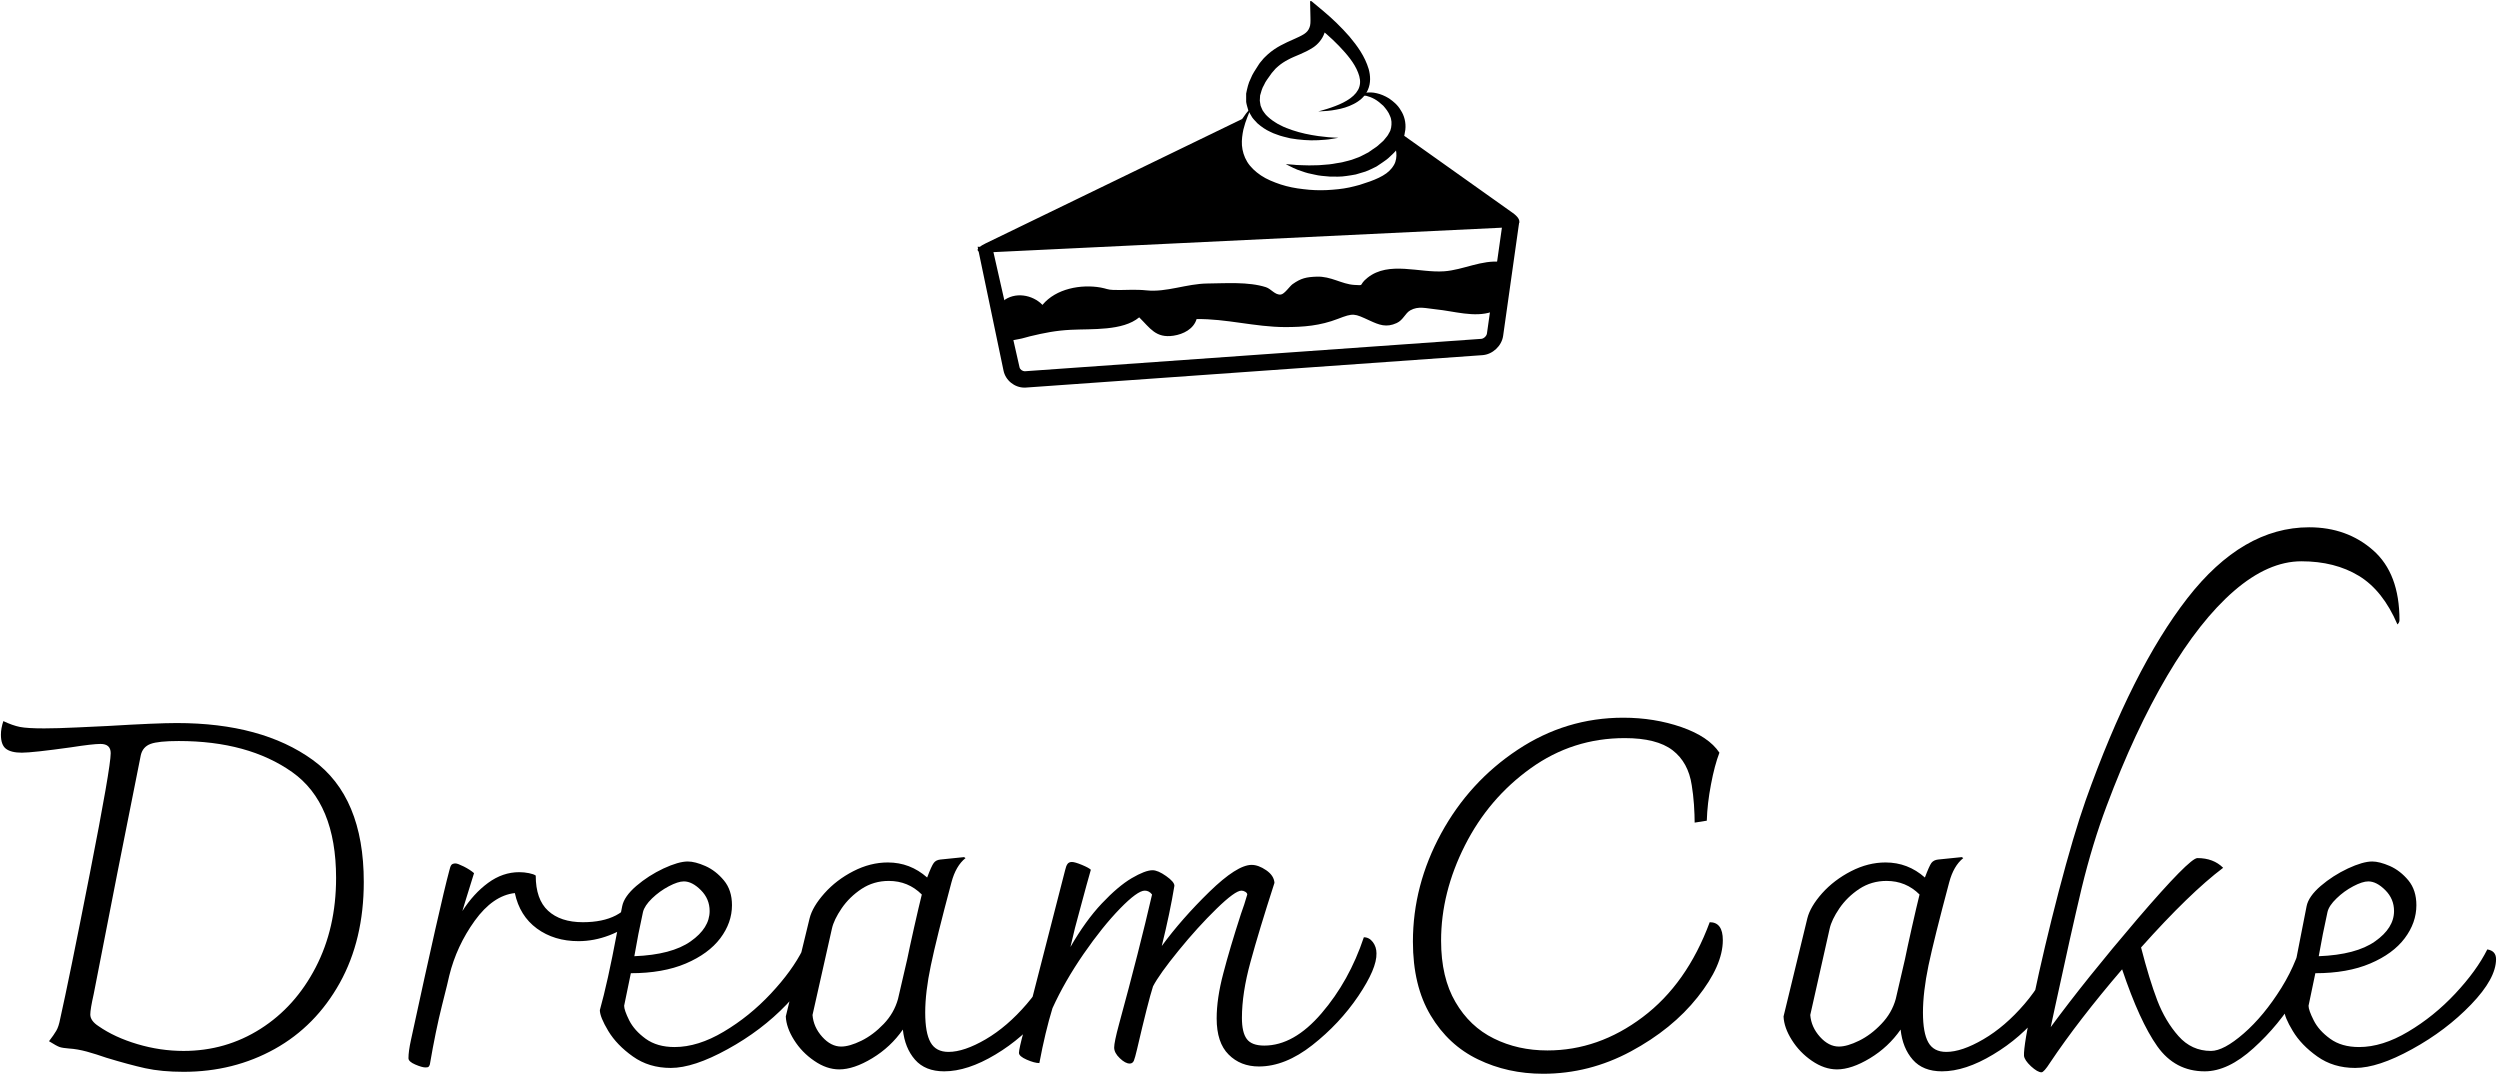 <svg xmlns="http://www.w3.org/2000/svg" version="1.1" xmlns:xlink="http://www.w3.org/1999/xlink" xmlns:svgjs="http://svgjs.dev/svgjs" width="2000" height="863" viewBox="0 0 2000 863"><g transform="matrix(1,0,0,1,-1.212,0.902)"><svg viewBox="0 0 396 171" data-background-color="#ffffff" preserveAspectRatio="xMidYMid meet" height="863" width="2000" xmlns="http://www.w3.org/2000/svg" xmlns:xlink="http://www.w3.org/1999/xlink"><g id="tight-bounds" transform="matrix(1,0,0,1,0.24,-0.179)"><svg viewBox="0 0 395.52 171.357" height="171.357" width="395.52"><g><svg viewBox="0 0 395.52 171.357" height="171.357" width="395.52"><g transform="matrix(1,0,0,1,0,82.436)"><svg viewBox="0 0 395.52 88.921" height="88.921" width="395.52"><g id="textblocktransform"><svg viewBox="0 0 395.52 88.921" height="88.921" width="395.52" id="textblock"><g><svg viewBox="0 0 395.52 88.921" height="88.921" width="395.52"><g transform="matrix(1,0,0,1,0,0)"><svg width="395.52" viewBox="1.5 -55.4 256.831 56.25" height="88.921" data-palette-color="#fc5c9c"><g class="undefined-text-0" data-fill-palette-color="primary" id="text-0"><path d="M20.3 0.65Q18.05 0.65 16.35 0.28 14.65-0.1 12.35-0.8L12.35-0.8Q11.35-1.15 10.35-1.43 9.35-1.7 8.5-1.75L8.5-1.75Q7.85-1.8 7.55-1.9 7.25-2 6.45-2.5L6.45-2.5Q6.95-3.15 7.2-3.58 7.45-4 7.6-4.8L7.6-4.8Q8.5-8.8 10.65-19.75 12.8-30.7 12.8-32.15L12.8-32.15Q12.8-33.1 11.75-33.1L11.75-33.1Q10.95-33.1 8.7-32.75L8.7-32.75Q4.75-32.2 3.65-32.2L3.65-32.2Q2.55-32.2 2.02-32.6 1.5-33 1.5-34.05L1.5-34.05Q1.5-34.7 1.75-35.45L1.75-35.45Q2.7-35 3.45-34.85 4.2-34.7 5.95-34.7L5.95-34.7Q7.25-34.7 9.38-34.8 11.5-34.9 12.55-34.95L12.55-34.95Q17.55-35.25 19.6-35.25L19.6-35.25Q28.35-35.25 33.6-31.45 38.85-27.65 38.85-18.9L38.85-18.9Q38.85-12.95 36.38-8.5 33.9-4.05 29.68-1.7 25.45 0.65 20.3 0.65L20.3 0.65ZM20.3-1.5Q24.65-1.5 28.23-3.78 31.8-6.05 33.9-10.1 36-14.15 36-19.3L36-19.3Q36-27 31.48-30.2 26.95-33.4 19.8-33.4L19.8-33.4Q17.7-33.4 16.9-33.1 16.1-32.8 15.9-31.95L15.9-31.95Q13.5-20 11.05-7.35L11.05-7.35Q10.7-5.8 10.7-5.25L10.7-5.25Q10.7-4.6 11.55-4.05L11.55-4.05Q13.2-2.9 15.55-2.2 17.9-1.5 20.3-1.5L20.3-1.5ZM67.15-17.85Q67.35-17.8 67.5-17.55 67.65-17.3 67.65-17L67.65-17Q67.65-15.95 66.67-14.98 65.7-14 64.12-13.4 62.55-12.8 60.95-12.8L60.95-12.8Q58.45-12.8 56.67-14.1 54.9-15.4 54.4-17.75L54.4-17.75Q52.15-17.5 50.27-14.9 48.4-12.3 47.65-9.25L47.65-9.25Q47.55-8.75 46.9-6.18 46.25-3.6 45.65-0.1L45.65-0.1Q45.6 0.05 45.52 0.13 45.45 0.2 45.2 0.2L45.2 0.2Q44.85 0.2 44.15-0.1 43.45-0.4 43.45-0.75L43.45-0.75Q43.45-1.45 43.7-2.6L43.7-2.6Q46.75-16.7 47.65-20.05L47.65-20.05Q47.75-20.5 47.87-20.65 48-20.8 48.3-20.8L48.3-20.8Q48.5-20.8 49.15-20.48 49.8-20.15 50.2-19.8L50.2-19.8 49.3-16.9 49-15.9Q50.15-17.7 51.65-18.8 53.15-19.9 54.85-19.9L54.85-19.9Q55.35-19.9 55.85-19.8 56.35-19.7 56.55-19.55L56.55-19.55Q56.55-17.1 57.82-15.93 59.1-14.75 61.4-14.75L61.4-14.75Q63.45-14.75 64.8-15.45 66.15-16.15 67.15-17.85L67.15-17.85ZM84.05-11.95Q84.95-11.8 84.95-10.95L84.95-10.95Q84.95-8.95 82.37-6.28 79.8-3.6 76.3-1.68 72.8 0.25 70.45 0.25L70.45 0.25Q68.2 0.25 66.55-0.93 64.9-2.1 64.02-3.55 63.15-5 63.15-5.7L63.15-5.7Q63.95-8.55 64.9-13.6L64.9-13.6 65.45-16.4Q65.65-17.4 66.9-18.48 68.15-19.55 69.7-20.28 71.25-21 72.2-21L72.2-21Q72.95-21 74.02-20.53 75.09-20.05 75.92-19.05 76.75-18.05 76.75-16.5L76.75-16.5Q76.75-14.7 75.55-13.1 74.34-11.5 72-10.5 69.65-9.5 66.34-9.5L66.34-9.5 65.65-6.15Q65.65-5.7 66.17-4.65 66.7-3.6 67.87-2.75 69.05-1.9 70.84-1.9L70.84-1.9Q73.25-1.9 75.9-3.48 78.55-5.05 80.75-7.4 82.95-9.75 84.05-11.95L84.05-11.95ZM71.8-18.95Q71.2-18.95 70.25-18.45 69.3-17.95 68.52-17.2 67.75-16.45 67.59-15.8L67.59-15.8Q67.09-13.55 66.7-11.25L66.7-11.25Q70.55-11.4 72.5-12.78 74.45-14.15 74.45-15.9L74.45-15.9Q74.45-17.15 73.55-18.05 72.65-18.95 71.8-18.95L71.8-18.95ZM110.14-11.55Q110.79-11.55 110.79-10.25L110.79-10.25Q110.79-7.95 108.77-5.4 106.74-2.85 103.87-1.13 100.99 0.6 98.59 0.6L98.59 0.6Q96.64 0.6 95.59-0.6 94.54-1.8 94.34-3.7L94.34-3.7Q93.09-1.9 91.19-0.75 89.29 0.4 87.79 0.4L87.79 0.4Q86.49 0.4 85.22-0.48 83.94-1.35 83.14-2.63 82.34-3.9 82.29-5.05L82.29-5.05 84.74-15.15Q85.04-16.35 86.27-17.73 87.49-19.1 89.24-20 90.99-20.9 92.79-20.9L92.79-20.9Q95.09-20.9 96.84-19.35L96.84-19.35Q97.29-20.55 97.52-20.85 97.74-21.15 98.19-21.2L98.19-21.2 100.64-21.45 100.79-21.35Q99.79-20.55 99.34-18.85L99.34-18.85Q97.79-13.05 97.22-10.3 96.64-7.55 96.64-5.45L96.64-5.45Q96.64-3.35 97.19-2.38 97.74-1.4 99.04-1.4L99.04-1.4Q100.64-1.4 102.87-2.7 105.09-4 107.09-6.33 109.09-8.65 110.14-11.55L110.14-11.55ZM87.99-1.95Q88.84-1.95 90.07-2.55 91.29-3.15 92.37-4.28 93.44-5.4 93.84-6.85L93.84-6.85 94.79-10.95Q94.99-11.95 95.49-14.18 95.99-16.4 96.29-17.6L96.29-17.6Q94.89-19 92.89-19L92.89-19Q91.34-19 90.09-18.18 88.84-17.35 88.04-16.18 87.24-15 87.04-14.1L87.04-14.1 85.04-5.2Q85.14-3.95 86.04-2.95 86.94-1.95 87.99-1.95L87.99-1.95ZM143.09-11.55Q143.14-10 141.22-7.15 139.29-4.3 136.49-2.1 133.69 0.1 130.99 0.1L130.99 0.1Q129.09 0.1 127.87-1.13 126.64-2.35 126.64-4.85L126.64-4.85Q126.64-6.9 127.32-9.47 127.99-12.05 129.14-15.6L129.14-15.6Q129.49-16.55 129.79-17.6L129.79-17.6Q129.79-17.75 129.59-17.88 129.39-18 129.19-18L129.19-18Q128.54-18 126.62-16.13 124.69-14.25 122.72-11.83 120.74-9.4 120.09-8.15L120.09-8.15Q119.59-6.6 118.44-1.65L118.44-1.65Q118.24-0.8 118.12-0.5 117.99-0.2 117.69-0.2L117.69-0.2Q117.24-0.2 116.67-0.75 116.09-1.3 116.09-1.85L116.09-1.85Q116.09-2.4 116.59-4.25L116.59-4.25Q118.69-11.95 119.99-17.6L119.99-17.6Q119.69-18 119.24-18L119.24-18Q118.49-18 116.69-16.15 114.89-14.3 112.94-11.48 110.99-8.65 109.74-5.9L109.74-5.9Q108.99-3.45 108.39-0.25L108.39-0.25Q107.89-0.25 107.09-0.6 106.29-0.95 106.29-1.3L106.29-1.3Q106.29-1.7 106.79-3.55L106.79-3.55 111.04-20.1Q111.14-20.55 111.29-20.75 111.44-20.95 111.74-20.95L111.74-20.95Q112.04-20.95 112.77-20.65 113.49-20.35 113.69-20.15L113.69-20.15 113.24-18.55Q113.09-17.95 112.57-16.07 112.04-14.2 111.59-12.2L111.59-12.2Q113.14-14.9 114.82-16.68 116.49-18.45 117.89-19.28 119.29-20.1 120.04-20.1L120.04-20.1Q120.59-20.1 121.44-19.5 122.29-18.9 122.29-18.5L122.29-18.5Q121.84-15.75 120.99-12.3L120.99-12.3Q123.04-15.1 125.89-17.88 128.74-20.65 130.24-20.65L130.24-20.65Q130.94-20.65 131.74-20.1 132.54-19.55 132.59-18.8L132.59-18.8Q130.99-13.85 130.12-10.65 129.24-7.45 129.24-4.9L129.24-4.9Q129.24-3.4 129.74-2.73 130.24-2.05 131.54-2.05L131.54-2.05Q134.59-2.05 137.44-5.38 140.29-8.7 141.79-13.2L141.79-13.2Q142.34-13.2 142.72-12.7 143.09-12.2 143.09-11.55L143.09-11.55Z" fill="#000000" data-fill-palette-color="primary"></path><path d="M160.241 0.85Q156.591 0.85 153.541-0.63 150.491-2.1 148.671-5.15 146.841-8.2 146.841-12.75L146.841-12.75Q146.841-18.55 149.741-23.88 152.641-29.2 157.621-32.5 162.591-35.8 168.491-35.8L168.491-35.8Q171.691-35.8 174.491-34.83 177.291-33.85 178.391-32.2L178.391-32.2Q177.891-30.9 177.521-28.93 177.141-26.95 177.091-25.2L177.091-25.2 175.841-25Q175.841-25.75 175.771-26.85 175.691-27.95 175.541-28.85L175.541-28.85Q175.191-31.2 173.571-32.45 171.941-33.7 168.641-33.7L168.641-33.7Q163.291-33.7 158.971-30.6 154.641-27.5 152.191-22.65 149.741-17.8 149.741-12.85L149.741-12.85Q149.741-9.05 151.221-6.53 152.691-4 155.171-2.78 157.641-1.55 160.691-1.55L160.691-1.55Q165.941-1.55 170.491-4.98 175.041-8.4 177.391-14.75L177.391-14.75Q178.741-14.75 178.741-12.9L178.741-12.9Q178.741-10.3 176.141-7.03 173.541-3.75 169.271-1.45 164.991 0.85 160.241 0.85L160.241 0.85ZM212.841-11.55Q213.491-11.55 213.491-10.25L213.491-10.25Q213.491-7.95 211.461-5.4 209.441-2.85 206.561-1.13 203.691 0.6 201.291 0.6L201.291 0.6Q199.341 0.6 198.291-0.6 197.241-1.8 197.041-3.7L197.041-3.7Q195.791-1.9 193.891-0.75 191.991 0.4 190.491 0.4L190.491 0.4Q189.191 0.4 187.911-0.48 186.641-1.35 185.841-2.63 185.041-3.9 184.991-5.05L184.991-5.05 187.441-15.15Q187.741-16.35 188.961-17.73 190.191-19.1 191.941-20 193.691-20.9 195.491-20.9L195.491-20.9Q197.791-20.9 199.541-19.35L199.541-19.35Q199.991-20.55 200.211-20.85 200.441-21.15 200.891-21.2L200.891-21.2 203.341-21.45 203.491-21.35Q202.491-20.55 202.041-18.85L202.041-18.85Q200.491-13.05 199.911-10.3 199.341-7.55 199.341-5.45L199.341-5.45Q199.341-3.35 199.891-2.38 200.441-1.4 201.741-1.4L201.741-1.4Q203.341-1.4 205.561-2.7 207.791-4 209.791-6.33 211.791-8.65 212.841-11.55L212.841-11.55ZM190.691-1.95Q191.541-1.95 192.761-2.55 193.991-3.15 195.061-4.28 196.141-5.4 196.541-6.85L196.541-6.85 197.491-10.95Q197.691-11.95 198.191-14.18 198.691-16.4 198.991-17.6L198.991-17.6Q197.591-19 195.591-19L195.591-19Q194.041-19 192.791-18.18 191.541-17.35 190.741-16.18 189.941-15 189.741-14.1L189.741-14.1 187.741-5.2Q187.841-3.95 188.741-2.95 189.641-1.95 190.691-1.95L190.691-1.95ZM239.091-55.4Q242.991-55.4 245.681-53.03 248.391-50.65 248.391-45.85L248.391-45.85Q248.391-45.6 248.181-45.4L248.181-45.4Q246.681-48.9 244.211-50.4 241.741-51.9 238.291-51.9L238.291-51.9Q234.891-51.9 231.361-48.85 227.841-45.8 224.491-40.13 221.141-34.45 218.241-26.7L218.241-26.7Q216.791-22.85 215.681-18.28 214.591-13.7 212.931-6L212.931-6 212.491-3.95Q216.091-8.85 221.431-15.1 226.791-21.35 227.591-21.35L227.591-21.35Q229.241-21.35 230.241-20.35L230.241-20.35Q226.791-17.75 221.791-12.15L221.791-12.15Q222.641-8.85 223.461-6.7 224.291-4.55 225.641-3.03 226.991-1.5 228.991-1.5L228.991-1.5Q230.291-1.5 232.361-3.3 234.431-5.1 236.241-8 238.041-10.9 238.641-14.05L238.641-14.05Q239.091-14.05 239.391-13.48 239.681-12.9 239.681-11.95L239.681-11.95Q239.681-10.3 237.841-7.23 235.991-4.15 233.361-1.78 230.741 0.6 228.341 0.6L228.341 0.6Q225.291 0.6 223.461-1.98 221.641-4.55 219.841-9.9L219.841-9.9Q215.341-4.65 212.431-0.3L212.431-0.3Q211.791 0.7 211.541 0.7L211.541 0.7Q211.141 0.7 210.461 0.08 209.791-0.55 209.741-1L209.741-1Q209.681-2 210.741-7.03 211.791-12.05 213.311-17.9 214.841-23.75 216.091-27.3L216.091-27.3Q220.891-40.8 226.561-48.1 232.241-55.4 239.091-55.4L239.091-55.4ZM257.431-11.95Q258.331-11.8 258.331-10.95L258.331-10.95Q258.331-8.95 255.761-6.28 253.181-3.6 249.681-1.68 246.181 0.25 243.831 0.25L243.831 0.25Q241.581 0.25 239.931-0.93 238.281-2.1 237.411-3.55 236.531-5 236.531-5.7L236.531-5.7Q237.331-8.55 238.281-13.6L238.281-13.6 238.831-16.4Q239.031-17.4 240.281-18.48 241.531-19.55 243.081-20.28 244.631-21 245.581-21L245.581-21Q246.331-21 247.411-20.53 248.481-20.05 249.311-19.05 250.131-18.05 250.131-16.5L250.131-16.5Q250.131-14.7 248.931-13.1 247.731-11.5 245.381-10.5 243.031-9.5 239.731-9.5L239.731-9.5 239.031-6.15Q239.031-5.7 239.561-4.65 240.081-3.6 241.261-2.75 242.431-1.9 244.231-1.9L244.231-1.9Q246.631-1.9 249.281-3.48 251.931-5.05 254.131-7.4 256.331-9.75 257.431-11.95L257.431-11.95ZM245.181-18.95Q244.581-18.95 243.631-18.45 242.681-17.95 241.911-17.2 241.131-16.45 240.981-15.8L240.981-15.8Q240.481-13.55 240.081-11.25L240.081-11.25Q243.931-11.4 245.881-12.78 247.831-14.15 247.831-15.9L247.831-15.9Q247.831-17.15 246.931-18.05 246.031-18.95 245.181-18.95L245.181-18.95Z" fill="#000000" data-fill-palette-color="secondary"></path></g></svg></g></svg></g></svg></g></svg></g><g transform="matrix(1,0,0,1,154.822,0)"><svg viewBox="0 0 85.877 61.444" height="61.444" width="85.877"><g><svg xmlns="http://www.w3.org/2000/svg" xmlns:xlink="http://www.w3.org/1999/xlink" version="1.1" x="0" y="0" viewBox="7.997 15.363 84.845 60.706" enable-background="new 0 0 100 100" xml:space="preserve" height="61.444" width="85.877" class="icon-icon-0" data-fill-palette-color="accent" id="icon-0"><path fill="#000000" d="M15.334 76.069c-1.558 0-2.976-1.141-3.284-2.685L8 54l2.322 0.176 4.239 18.706c0.069 0.347 0.471 0.624 0.819 0.625l71.495-5.076c0.393-0.028 0.833-0.438 0.888-0.829l2.521-17.834 2.535 0.357-2.52 17.837c-0.224 1.581-1.647 2.91-3.241 3.023l-71.496 5.076C15.486 76.067 15.41 76.069 15.334 76.069z" data-fill-palette-color="accent"></path><path fill="#000000" d="M11.955 62.536c1.85-1.523 4.635-1.037 6.199 0.577 2.118-2.567 6.061-3.26 9.12-2.718 0.88 0.156 1.085 0.354 2.008 0.379 1.732 0.051 3.359-0.126 5.175 0.065 3.116 0.328 6.28-1.047 9.56-1.077 2.838-0.026 6.393-0.301 9.129 0.577 0.83 0.266 1.425 1.253 2.337 1.154 0.572-0.062 1.4-1.314 1.835-1.623 1.345-0.954 2.169-1.118 3.771-1.179 2.252-0.089 3.916 1.174 5.895 1.293 1.772 0.108 0.54 0.094 2.101-1.141 3.325-2.632 8.107-0.71 11.995-0.993 2.994-0.218 5.868-1.827 8.951-1.472-0.651 2.645-1.342 5.032-1.5 7.826-2.72 0.928-5.968-0.118-8.715-0.389-1.622-0.16-2.782-0.561-4.055 0.151-0.81 0.45-1.094 1.517-2.13 1.991-1.627 0.747-2.743 0.295-4.229-0.39-2.435-1.121-2.513-1.217-4.995-0.26-2.766 1.065-5.343 1.286-8.288 1.28-4.657-0.011-9.251-1.331-13.825-1.249-0.47 1.551-2.07 2.367-3.611 2.599-2.781 0.422-3.667-1.192-5.378-2.873-2.57 2.15-7.392 1.781-10.723 1.951-2.327 0.117-4.136 0.48-6.387 1.019-0.57 0.136-1.119 0.331-1.679 0.426-0.704 0.119-1.321 0.32-1.068 0.048" data-fill-palette-color="accent"></path><path fill="#000000" d="M91.793 48.698L73.786 35.903c-0.253 0.87-0.77 2.115-1.289 2.375 1.091 0 2.061 0.725 1.454 2.786-0.606 2.061-6.662 6.421-13.084 5.453-6.425-0.969-11.634-2.422-12.118-7.511-0.243-2.542 0.181-4.058 0.787-5.058L9.245 53.483c-1.797 0.87-1.634 1.504 0.359 1.41l81.523-3.92C93.119 50.878 93.42 49.853 91.793 48.698z" data-fill-palette-color="accent"></path><path fill="#000000" d="M72.982 37.187c0 0 0.103 0.128 0.296 0.37 0.186 0.235 0.482 0.615 0.719 1.166 0.241 0.541 0.493 1.293 0.372 2.206-0.102 0.908-0.603 1.895-1.378 2.671-0.768 0.787-1.746 1.426-2.82 1.939-0.514 0.24-1.042 0.485-1.583 0.736-0.6 0.249-1.227 0.458-1.844 0.631-1.25 0.342-2.567 0.609-3.921 0.694-1.354 0.095-2.733 0.075-4.108-0.071-1.374-0.174-2.734-0.476-4.04-0.933-1.311-0.443-2.541-1.107-3.627-1.93-1.09-0.818-1.982-1.891-2.523-3.067-0.561-1.172-0.703-2.424-0.604-3.5 0.088-1.086 0.438-1.996 0.771-2.758 0.355-0.756 0.737-1.363 1.085-1.834 0.312-0.493 0.655-0.811 0.844-1.053 0.202-0.233 0.31-0.358 0.31-0.358s-0.068 0.15-0.192 0.434c-0.119 0.286-0.324 0.685-0.514 1.22-0.216 0.522-0.417 1.176-0.607 1.912-0.152 0.746-0.286 1.586-0.225 2.464 0.071 0.877 0.331 1.769 0.825 2.582 0.498 0.812 1.251 1.521 2.146 2.127 0.9 0.609 1.98 1.041 3.101 1.418 1.129 0.367 2.334 0.604 3.551 0.733 1.218 0.158 2.454 0.204 3.665 0.148 1.208-0.066 2.4-0.17 3.525-0.412 0.574-0.113 1.092-0.271 1.606-0.4 0.553-0.184 1.095-0.364 1.621-0.54 0.986-0.358 1.886-0.764 2.587-1.278 0.688-0.522 1.174-1.129 1.396-1.781 0.223-0.651 0.197-1.314 0.099-1.85-0.099-0.54-0.232-0.959-0.354-1.249C73.043 37.34 72.982 37.187 72.982 37.187z" data-fill-palette-color="accent"></path><path fill="#000000" d="M64.5 36.944c-0.702 0.104-1.392 0.266-2.109 0.306-0.717 0.074-1.436 0.091-2.155 0.091-0.719-0.019-1.443-0.061-2.166-0.153l-1.085-0.159-1.074-0.263c-0.363-0.075-0.712-0.214-1.067-0.34-0.354-0.125-0.711-0.247-1.05-0.437-0.701-0.311-1.354-0.774-1.967-1.306-0.277-0.308-0.584-0.592-0.829-0.938-0.21-0.374-0.46-0.738-0.619-1.142-0.115-0.419-0.263-0.849-0.323-1.279-0.014-0.432-0.01-0.868-0.002-1.303 0.167-0.813 0.34-1.646 0.709-2.34 0.289-0.764 0.742-1.37 1.148-2.028l0.156-0.243c0.043-0.062 0.011-0.032 0.117-0.169l0.084-0.104 0.339-0.406c0.187-0.255 0.562-0.586 0.863-0.876 0.632-0.556 1.288-0.993 1.974-1.364 1.355-0.741 2.766-1.212 3.682-1.792 0.445-0.298 0.682-0.596 0.839-1.002 0.181-0.388 0.173-0.97 0.16-1.546l-0.061-2.788 2.062 1.719c1.462 1.22 2.833 2.549 4.104 4.002 1.235 1.475 2.412 3.084 3.017 5.105 0.275 1.002 0.344 2.189-0.128 3.242-0.218 0.522-0.56 0.975-0.945 1.34-0.396 0.359-0.824 0.649-1.271 0.875-0.889 0.462-1.819 0.73-2.754 0.891-0.928 0.19-1.869 0.238-2.798 0.284 0.9-0.246 1.789-0.51 2.642-0.84 0.852-0.322 1.673-0.717 2.366-1.219 0.352-0.248 0.654-0.537 0.904-0.844 0.239-0.312 0.436-0.637 0.528-0.99 0.213-0.692 0.092-1.458-0.21-2.203-0.579-1.514-1.765-2.889-2.979-4.162-1.23-1.285-2.613-2.451-4.024-3.568l1.999-1.068c0.038 0.822 0.087 1.692-0.266 2.627-0.309 0.924-1.025 1.756-1.757 2.238-1.464 0.953-2.8 1.296-3.92 1.91-0.561 0.289-1.087 0.635-1.521 1.005-0.201 0.202-0.39 0.305-0.633 0.614l-0.346 0.4-0.088 0.099c0.054-0.067-0.025 0.038-0.03 0.048l-0.139 0.197c-0.36 0.526-0.79 1.035-1.019 1.595-0.336 0.544-0.449 1.102-0.619 1.658-0.007 0.271-0.017 0.539-0.045 0.812 0.015 0.266 0.095 0.515 0.124 0.784 0.075 0.256 0.225 0.489 0.322 0.747 0.14 0.241 0.348 0.454 0.514 0.691 0.415 0.426 0.893 0.826 1.447 1.163 0.258 0.193 0.556 0.333 0.853 0.479 0.296 0.147 0.586 0.308 0.907 0.414 0.622 0.257 1.269 0.459 1.931 0.648 0.659 0.187 1.338 0.33 2.019 0.452 0.688 0.116 1.376 0.233 2.071 0.284C63.077 36.891 63.794 36.898 64.5 36.944z" data-fill-palette-color="accent"></path><path fill="#000000" d="M67.649 30.401c0 0 0.102-0.063 0.29-0.183 0.175-0.144 0.477-0.257 0.953-0.349 0.442-0.042 0.996-0.056 1.606 0.096 0.611 0.135 1.273 0.404 1.947 0.819 0.635 0.453 1.346 1.003 1.825 1.857 0.54 0.798 0.839 1.918 0.714 3.037-0.049 0.277-0.098 0.557-0.146 0.837-0.064 0.275-0.197 0.516-0.3 0.778-0.192 0.547-0.516 0.974-0.846 1.409-0.308 0.47-0.706 0.794-1.088 1.161-0.377 0.383-0.795 0.673-1.216 0.957l-0.634 0.427-0.159 0.106-0.079 0.053-0.02 0.013-0.107 0.059-0.039 0.02-0.314 0.152c-0.434 0.201-0.808 0.408-1.292 0.581-0.506 0.167-1.013 0.317-1.515 0.452-0.491 0.11-0.96 0.156-1.428 0.234-0.929 0.159-1.837 0.109-2.68 0.099-0.845-0.071-1.638-0.122-2.352-0.303-0.718-0.131-1.363-0.296-1.919-0.506-0.561-0.182-1.04-0.351-1.417-0.548-0.762-0.367-1.175-0.596-1.175-0.596s0.487 0.025 1.302 0.103c0.401 0.061 0.905 0.046 1.466 0.077 0.559 0.042 1.19 0.019 1.871 0.005 0.68 0.016 1.41-0.105 2.172-0.143 0.382-0.024 0.767-0.123 1.158-0.182 0.392-0.07 0.796-0.106 1.185-0.228 0.389-0.105 0.808-0.186 1.186-0.311 0.355-0.147 0.718-0.28 1.086-0.4 0.378-0.142 0.809-0.415 1.22-0.606l0.311-0.158 0.039-0.02c-0.035 0.02 0.094-0.051-0.078 0.043l0.01-0.005 0.016-0.012 0.065-0.046 0.13-0.092 0.523-0.365c0.361-0.232 0.717-0.467 0.995-0.753 0.288-0.278 0.648-0.513 0.847-0.823 0.236-0.292 0.503-0.569 0.631-0.878 0.074-0.151 0.191-0.296 0.24-0.449l0.125-0.46c0.106-0.606 0.104-1.245-0.174-1.836-0.221-0.604-0.643-1.125-1.05-1.595-0.456-0.421-0.915-0.797-1.374-1.051-0.461-0.254-0.898-0.409-1.27-0.503-0.343-0.044-0.684-0.106-0.903-0.029C67.767 30.382 67.649 30.401 67.649 30.401z" data-fill-palette-color="accent"></path></svg></g></svg></g><g></g></svg></g><defs></defs></svg><rect width="395.52" height="171.357" fill="none" stroke="none" visibility="hidden"></rect></g></svg></g></svg>